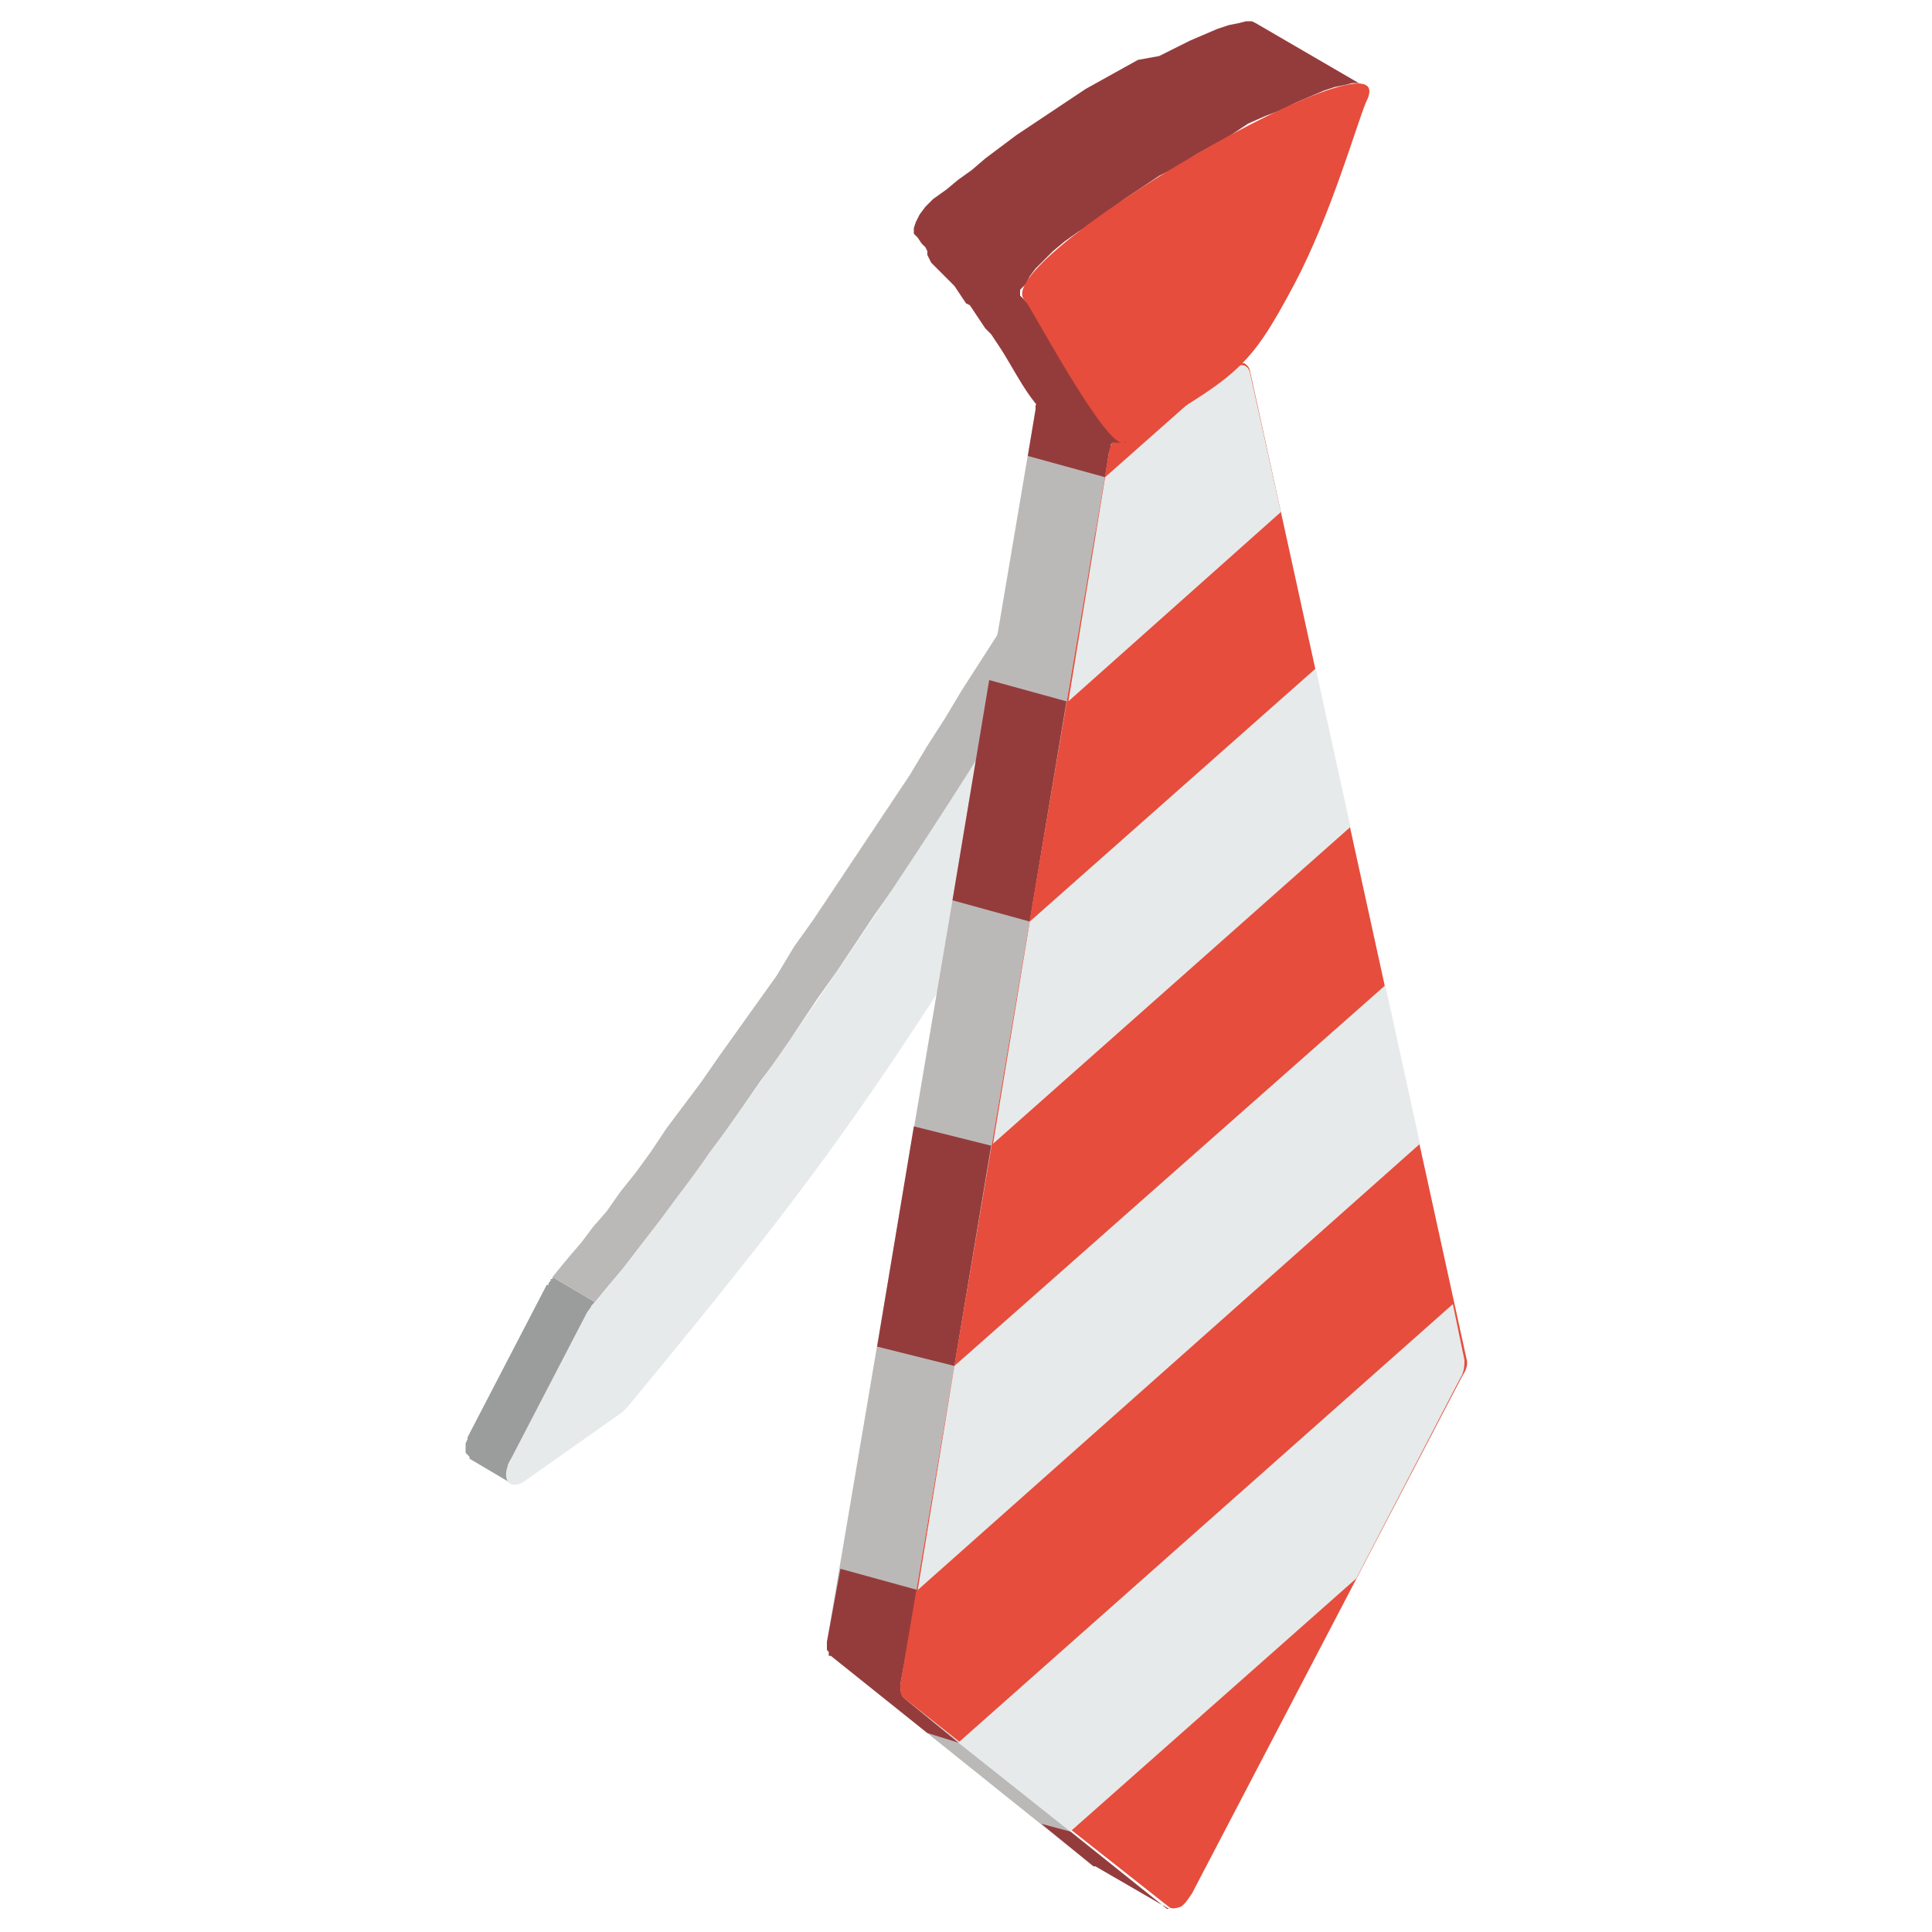 <?xml version="1.0" encoding="utf-8"?>
<!-- Generator: Adobe Illustrator 24.2.1, SVG Export Plug-In . SVG Version: 6.00 Build 0)  -->
<svg version="1.1" id="Layer_1" xmlns="http://www.w3.org/2000/svg" xmlns:xlink="http://www.w3.org/1999/xlink" x="0px" y="0px"
	 viewBox="0 0 100 100" style="enable-background:new 0 0 100 100;" xml:space="preserve">
<style type="text/css">
	.st0{fill-rule:evenodd;clip-rule:evenodd;fill:#9B9C9C;}
	.st1{fill-rule:evenodd;clip-rule:evenodd;fill:#BBB9B8;}
	.st2{fill-rule:evenodd;clip-rule:evenodd;fill:#E6EAEA;}
	.st3{fill-rule:evenodd;clip-rule:evenodd;fill:#943C3C;}
	.st4{fill-rule:evenodd;clip-rule:evenodd;fill:#E64D3C;}
</style>
<g>
	<g>
		<g>
			<polygon class="st0" points="26.5,76.8 24.3,75.5 24.3,75.4 24.2,75.3 24.1,75.2 24.1,75.1 24.1,75 24.1,74.8 24.1,74.7 
				24.2,74.5 24.2,74.4 24.3,74.2 28.3,66.5 28.4,66.5 28.4,66.4 28.4,66.4 28.5,66.3 28.5,66.3 28.5,66.2 28.6,66.2 28.6,66.1 
				30.8,67.4 30.8,67.4 30.7,67.5 30.7,67.5 30.6,67.6 30.6,67.6 30.6,67.7 30.6,67.7 30.5,67.8 26.5,75.5 26.4,75.6 26.3,75.8 
				26.3,76 26.3,76.1 26.3,76.2 26.3,76.4 26.3,76.5 26.4,76.6 26.4,76.7 			"/>
			<polygon class="st1" points="30.8,67.4 28.6,66.1 29,65.6 29.5,65 30.1,64.3 30.7,63.5 31.4,62.7 32.1,61.7 32.9,60.7 33.7,59.6 
				34.5,58.4 35.4,57.2 36.3,56 37.2,54.7 38.2,53.3 39.2,51.9 40.2,50.5 41.1,49 42.1,47.6 43.1,46.1 44.1,44.6 45.1,43.1 
				46.1,41.6 47.1,40.1 48,38.6 48.9,37.2 49.8,35.7 50.7,34.3 51.6,32.9 52.3,31.5 53.1,30.2 53.8,29 54.5,27.8 55.1,26.6 
				57.3,27.9 56.7,29 56,30.2 55.3,31.5 54.5,32.8 53.7,34.2 52.9,35.5 52,37 51.1,38.4 50.2,39.9 49.3,41.4 48.3,42.9 47.3,44.4 
				46.3,45.9 45.3,47.3 44.3,48.8 43.3,50.3 42.3,51.7 41.3,53.2 40.4,54.6 39.4,55.9 38.5,57.2 37.6,58.5 36.7,59.7 35.9,60.9 
				35.1,61.9 34.3,63 33.6,63.9 32.9,64.8 32.3,65.6 31.7,66.3 31.2,66.9 			"/>
		</g>
		<path class="st2" d="M55,41.1c-9.5,15.3-12,19-22.5,31.7c-0.1,0.1-0.2,0.2-0.3,0.3l-5.1,3.6c-0.3,0.2-0.7,0.2-0.8,0
			c-0.2-0.3-0.1-0.7,0.1-1.1l4-7.7c0.1-0.1,0.2-0.3,0.3-0.4c4.3-4.8,20.3-27.6,26.5-39.5C56.5,31.2,56.1,34.1,55,41.1z"/>
		<polygon class="st1" points="60.5,98.8 56.7,96.6 56.6,96.6 43,85.7 42.9,85.7 42.9,85.6 42.9,85.5 42.8,85.4 42.8,85.3 
			42.8,85.2 42.8,85.1 42.8,85 53.6,21.2 53.6,21 53.7,20.8 53.8,20.7 53.9,20.5 54,20.3 54.1,20.2 54.3,20.1 54.4,20 60.1,16.7 
			60.2,16.6 60.3,16.6 60.5,16.6 60.6,16.6 60.7,16.7 64.5,18.9 64.4,18.8 64.3,18.8 64.2,18.8 64,18.8 63.9,18.9 58.2,22.2 
			58.1,22.3 57.9,22.4 57.8,22.5 57.7,22.7 57.6,22.9 57.5,23 57.5,23.2 57.4,23.4 46.6,87.2 46.6,87.3 46.6,87.4 46.6,87.5 
			46.7,87.6 46.7,87.7 46.7,87.8 46.8,87.9 46.8,87.9 60.4,98.8 		"/>
		<polygon class="st3" points="60.5,98.8 56.7,96.6 56.6,96.6 53.9,94.4 55.4,94.8 60.4,98.8 		"/>
		<polygon class="st3" points="53.2,23.6 53.6,21.2 53.6,21 53.7,20.8 53.8,20.7 53.9,20.5 54,20.3 54.1,20.2 54.3,20.1 54.4,20 
			59.4,17.1 63.2,18.1 64.5,18.9 64.4,18.8 64.3,18.8 64.2,18.8 64,18.8 63.9,18.9 58.2,22.2 58.1,22.3 57.9,22.4 57.8,22.5 
			57.7,22.7 57.6,22.9 57.5,23 57.5,23.2 57.4,23.4 57.2,24.7 		"/>
		<polygon class="st3" points="49.3,46.6 51.2,35.2 55.2,36.3 53.3,47.7 		"/>
		<polygon class="st3" points="45.4,69.7 47.3,58.3 51.3,59.3 49.4,70.7 		"/>
		<polygon class="st3" points="48,89.7 43,85.7 42.9,85.7 42.9,85.6 42.9,85.5 42.8,85.4 42.8,85.3 42.8,85.2 42.8,85.1 42.8,85 
			43.5,81.2 47.5,82.3 46.6,87.2 46.6,87.3 46.6,87.4 46.6,87.5 46.7,87.6 46.7,87.7 46.7,87.8 46.8,87.9 46.8,87.9 49.6,90.2 		"/>
		<path class="st4" d="M64.7,19.2l11.2,51.1c0.1,0.3,0,0.6-0.2,0.9L61.7,98c-0.2,0.3-0.4,0.6-0.6,0.7c-0.3,0.1-0.5,0.1-0.6,0
			L46.8,87.9c-0.2-0.1-0.2-0.4-0.2-0.7l10.8-63.8c0.1-0.5,0.4-1,0.8-1.2l5.7-3.3C64.3,18.7,64.6,18.8,64.7,19.2z"/>
		<g>
			<path class="st2" d="M57.2,24.7l6.1-5.4l0.6-0.3c0.4-0.2,0.7-0.1,0.8,0.3l1.6,7.2l-11,9.8L57.2,24.7z"/>
			<polygon class="st2" points="51.4,59.2 69.9,42.8 68.1,34.6 53.3,47.7 			"/>
			<polygon class="st2" points="49.4,70.7 71.7,51 73.5,59.2 47.5,82.3 			"/>
			<path class="st2" d="M55.4,94.8l14.8-13.1l5.4-10.4c0.2-0.3,0.2-0.7,0.2-0.9l-0.6-2.9L49.6,90.2L55.4,94.8z"/>
		</g>
		<path class="st3" d="M47.5,12.3l-0.2-0.2l0-0.3l0.1-0.3l0.2-0.4l0.3-0.4l0.4-0.4L49,9.8l0.6-0.5l0.7-0.5L51,8.2l0.8-0.6l0.8-0.6
			l0.9-0.6l0.9-0.6l0.9-0.6l0.9-0.6l0.9-0.5l0.9-0.5l0.9-0.5L60,2.9l0.8-0.4l0.8-0.4l0.7-0.3l0.7-0.3l0.6-0.2l0.5-0.1l0.4-0.1l0.3,0
			l0.2,0.1l5.5,3.2l-0.2-0.1l-0.3,0l-0.4,0.1l-0.5,0.1l-0.6,0.2l-0.7,0.3l-0.7,0.3l-0.8,0.4L65.5,6l-0.9,0.4L63.7,7l-0.9,0.5L61.9,8
			l-0.9,0.6L60,9.1l-0.9,0.6l-0.9,0.6l-0.8,0.6l-0.8,0.6L55.8,12l-0.7,0.5L54.5,13L54,13.5l-0.4,0.4l-0.3,0.4l-0.2,0.4L52.8,15
			l0,0.3l0.2,0.2l0.1,0.1l0.1,0.1l0.1,0.1l0.1,0.1l0.1,0.2l0.1,0.2l0.1,0.2l0.1,0.2l0.2,0.2l0.2,0.2l0.2,0.2l0.2,0.2l0.2,0.2
			l0.2,0.2l0.2,0.3l0.2,0.3l0.2,0.3l0.2,0.3l0.2,0.3l0.2,0.3l0.2,0.3l0.2,0.3l0.2,0.3l0.2,0.3L57,21l0.2,0.3l0.2,0.3l0.2,0.3
			l0.2,0.2l0.1,0.2l0.1,0.2l0.1,0.2l0.1,0.1l0.1,0.1c-1.7,0.1-3-0.5-4-1.3c-1.1-0.9-1.8-2.5-2.6-3.7l-0.2-0.3l-0.2-0.3L51,17
			l-0.2-0.3l-0.2-0.3l-0.2-0.3l-0.2-0.3L50,15.7l-0.2-0.3l-0.2-0.3l-0.2-0.3l-0.2-0.2l-0.2-0.2l-0.2-0.2l-0.2-0.2l-0.2-0.2l-0.2-0.2
			l-0.1-0.2l-0.1-0.2L48,13l-0.1-0.2l-0.1-0.1l-0.1-0.1L47.5,12.3L47.5,12.3z"/>
		<path class="st4" d="M70.7,5.3c-0.5,1.2-1.8,5.8-3.7,9.4c-2.4,4.5-2.9,4.7-8.8,8.2c-0.8,0.5-4.4-6.2-5.1-7.3
			C50.6,13.7,73.1,0.7,70.7,5.3z"/>
	</g>
</g>
</svg>
